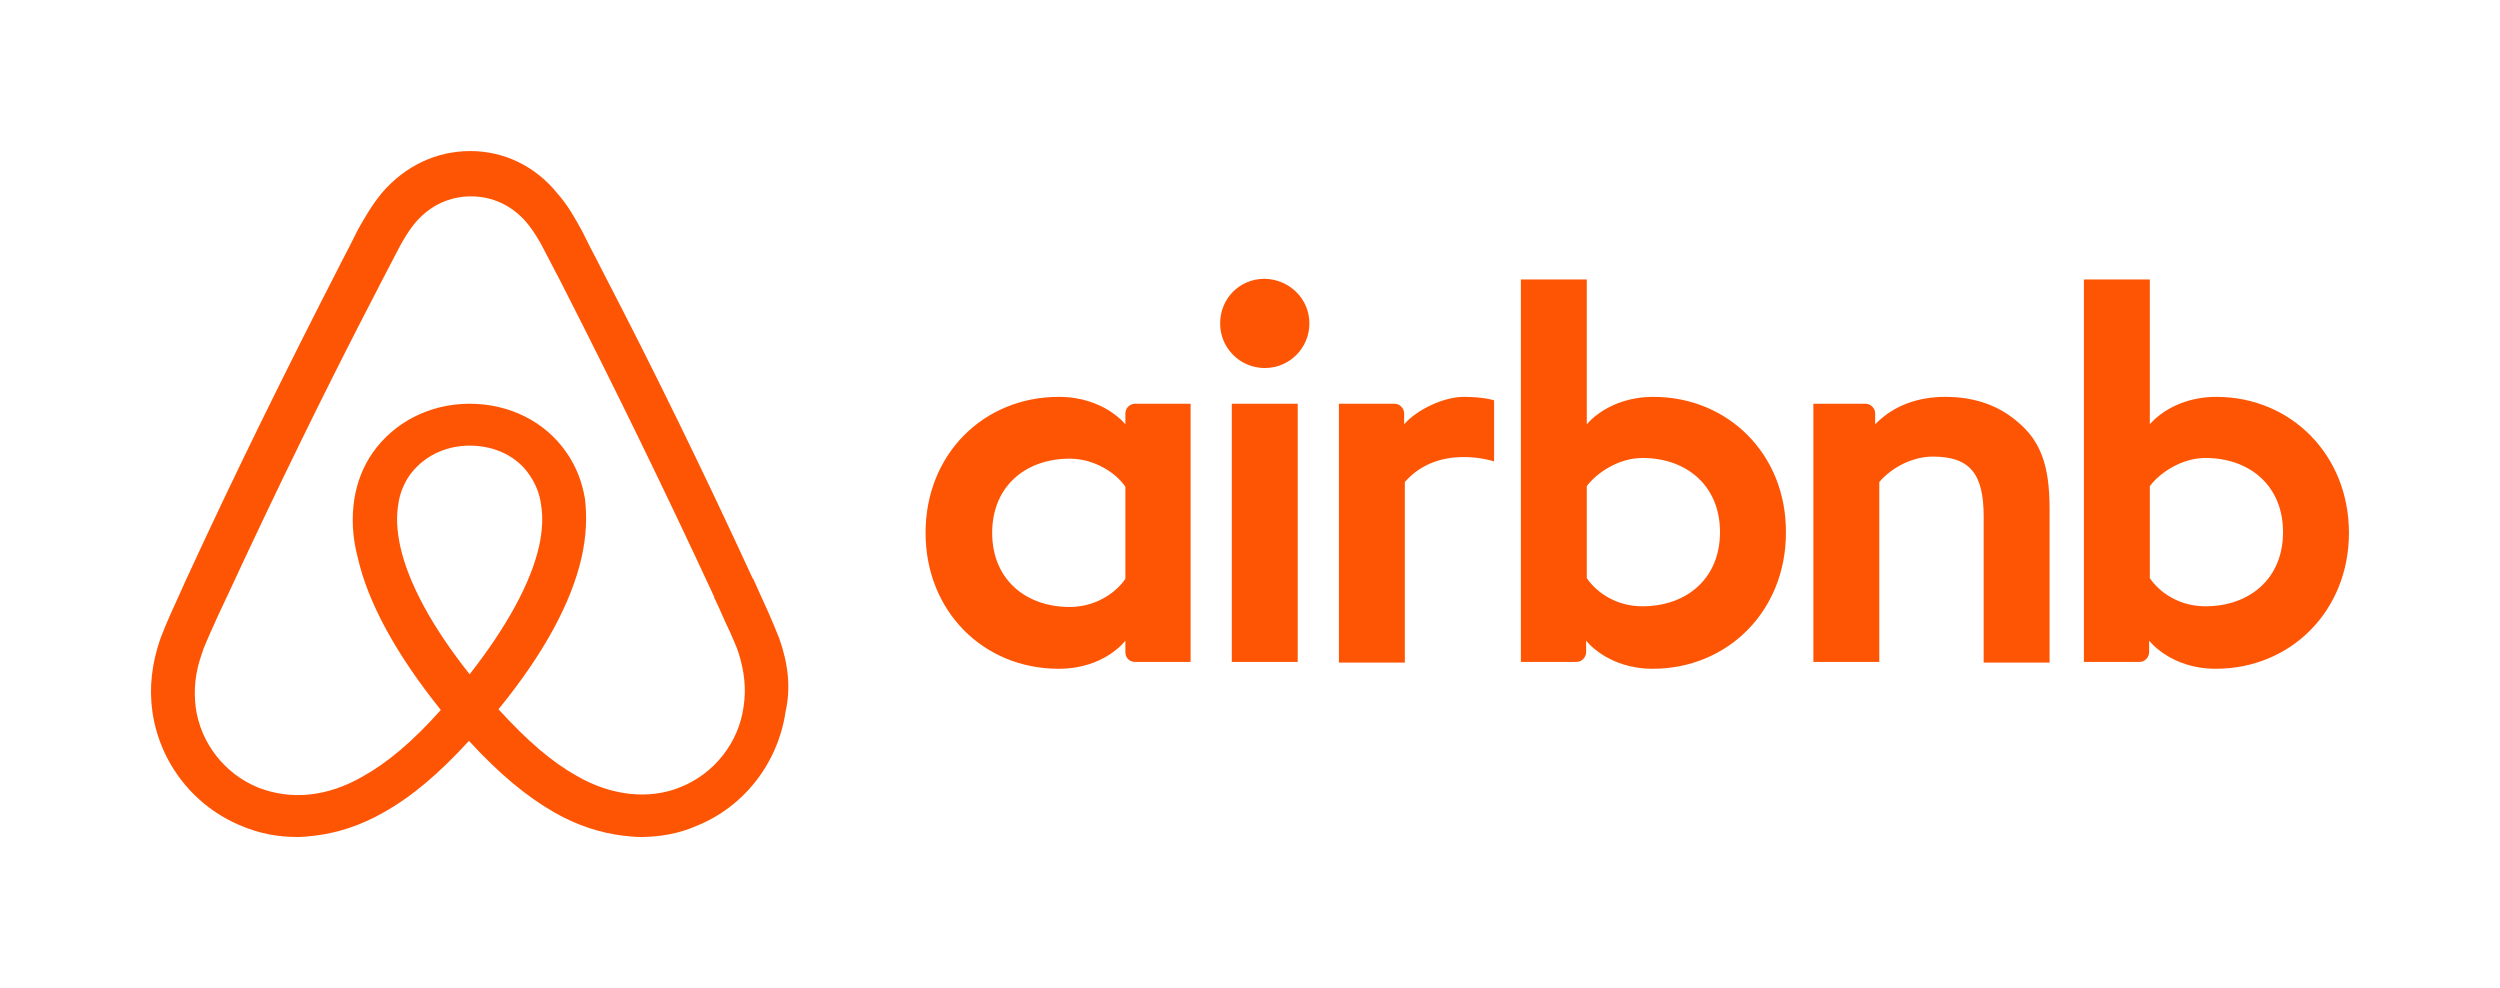 <?xml version="1.0" encoding="utf-8"?>
<!-- Generator: Adobe Illustrator 21.1.0, SVG Export Plug-In . SVG Version: 6.00 Build 0)  -->
<svg version="1.1" id="Layer_1" xmlns="http://www.w3.org/2000/svg" xmlns:xlink="http://www.w3.org/1999/xlink" x="0px" y="0px"
	 viewBox="0 0 364.1 143.9" style="enable-background:new 0 0 364.1 143.9;" xml:space="preserve">
<style type="text/css">
	.st0{fill:#FE5504;}
</style>
<path class="st0" d="M190.7,47.1c0,3.6-2.9,6.5-6.5,6.5s-6.5-2.9-6.5-6.5s2.8-6.5,6.5-6.5C187.9,40.7,190.7,43.6,190.7,47.1z
	 M163.9,60.2v1.6c0,0-3.1-4-9.7-4c-10.9,0-19.4,8.3-19.4,19.8c0,11.4,8.4,19.8,19.4,19.8c6.7,0,9.7-4.1,9.7-4.1V95
	c0,0.8,0.6,1.4,1.4,1.4h8.1V58.8h-8.1C164.5,58.8,163.9,59.5,163.9,60.2z M163.9,84.3c-1.5,2.2-4.5,4.1-8.1,4.1
	c-6.4,0-11.3-4-11.3-10.8s4.9-10.8,11.3-10.8c3.5,0,6.7,2,8.1,4.1V84.3z M179.4,58.8h9.6v37.6h-9.6V58.8z M322.8,57.8
	c-6.6,0-9.7,4-9.7,4V40.7h-9.6v55.7h8.1c0.8,0,1.4-0.7,1.4-1.4v-1.7c0,0,3.1,4.1,9.7,4.1c10.9,0,19.4-8.4,19.4-19.8
	S333.6,57.8,322.8,57.8L322.8,57.8z M321.2,88.3c-3.7,0-6.6-1.9-8.1-4.1V70.8c1.5-2,4.7-4.1,8.1-4.1c6.4,0,11.3,4,11.3,10.8
	S327.6,88.3,321.2,88.3L321.2,88.3z M298.5,74.1v22.4h-9.6V75.2c0-6.2-2-8.7-7.4-8.7c-2.9,0-5.9,1.5-7.8,3.7v26.2h-9.6V58.8h7.6
	c0.8,0,1.4,0.7,1.4,1.4v1.6c2.8-2.9,6.5-4,10.2-4c4.2,0,7.7,1.2,10.5,3.6C297.2,64.2,298.5,67.8,298.5,74.1L298.5,74.1z M240.8,57.8
	c-6.6,0-9.7,4-9.7,4V40.7h-9.6v55.7h8.1c0.8,0,1.4-0.7,1.4-1.4v-1.7c0,0,3.1,4.1,9.7,4.1c10.9,0,19.4-8.4,19.4-19.8
	C260.2,66.2,251.7,57.8,240.8,57.8z M239.2,88.3c-3.7,0-6.6-1.9-8.1-4.1V70.8c1.5-2,4.7-4.1,8.1-4.1c6.4,0,11.3,4,11.3,10.8
	S245.6,88.3,239.2,88.3z M213.2,57.8c2.9,0,4.4,0.5,4.4,0.5v8.9c0,0-8-2.7-13,3v26.3H195V58.8h8.1c0.8,0,1.4,0.7,1.4,1.4v1.6
	C206.3,59.7,210.2,57.8,213.2,57.8L213.2,57.8z M113.5,93c-0.5-1.2-1-2.5-1.5-3.6c-0.8-1.8-1.6-3.5-2.3-5.1l-0.1-0.1
	C102.7,69.2,95.3,54,87.5,39l-0.3-0.6c-0.8-1.5-1.6-3.1-2.4-4.7c-1-1.8-2-3.7-3.6-5.5c-3.2-4-7.8-6.2-12.7-6.2c-5,0-9.5,2.2-12.8,6
	c-1.5,1.8-2.6,3.7-3.6,5.5c-0.8,1.6-1.6,3.2-2.4,4.7l-0.3,0.6C41.7,53.8,34.2,69,27.3,84l-0.1,0.2c-0.7,1.6-1.5,3.3-2.3,5.1
	c-0.5,1.1-1,2.3-1.5,3.6c-1.3,3.7-1.7,7.2-1.2,10.8c1.1,7.5,6.1,13.8,13,16.6c2.6,1.1,5.3,1.6,8.1,1.6c0.8,0,1.8-0.1,2.6-0.2
	c3.3-0.4,6.7-1.5,10-3.4c4.1-2.3,8-5.6,12.4-10.4c4.4,4.8,8.4,8.1,12.4,10.4c3.3,1.9,6.7,3,10,3.4c0.8,0.1,1.8,0.2,2.6,0.2
	c2.8,0,5.6-0.5,8.1-1.6c7-2.8,11.9-9.2,13-16.6C115.2,100.2,114.8,96.7,113.5,93z M68.4,98.2C63,91.4,59.5,85,58.3,79.6
	c-0.5-2.3-0.6-4.3-0.3-6.1c0.2-1.6,0.8-3,1.6-4.2c1.9-2.7,5.1-4.4,8.8-4.4s7,1.6,8.8,4.4c0.8,1.2,1.4,2.6,1.6,4.2
	c0.3,1.8,0.2,3.9-0.3,6.1C77.3,84.9,73.8,91.3,68.4,98.2z M108.3,102.9c-0.7,5.2-4.2,9.7-9.1,11.7c-2.4,1-5,1.3-7.6,1
	c-2.5-0.3-5-1.1-7.6-2.6c-3.6-2-7.2-5.1-11.4-9.7c6.6-8.1,10.6-15.5,12.1-22.1c0.7-3.1,0.8-5.9,0.5-8.5c-0.4-2.5-1.3-4.8-2.7-6.8
	c-3.1-4.5-8.3-7.1-14.1-7.1s-11,2.7-14.1,7.1c-1.4,2-2.3,4.3-2.7,6.8c-0.4,2.6-0.3,5.5,0.5,8.5c1.5,6.6,5.6,14.1,12.1,22.2
	c-4.1,4.6-7.8,7.7-11.4,9.7c-2.6,1.5-5.1,2.3-7.6,2.6c-2.7,0.3-5.3-0.1-7.6-1c-4.9-2-8.4-6.5-9.1-11.7c-0.3-2.5-0.1-5,0.9-7.8
	c0.3-1,0.8-2,1.3-3.2c0.7-1.6,1.5-3.3,2.3-5l0.1-0.2c6.9-14.9,14.3-30.1,22-44.9l0.3-0.6c0.8-1.5,1.6-3.1,2.4-4.6
	c0.8-1.6,1.7-3.1,2.8-4.4c2.1-2.4,4.9-3.7,8-3.7s5.9,1.3,8,3.7c1.1,1.3,2,2.8,2.8,4.4c0.8,1.5,1.6,3.1,2.4,4.6l0.3,0.6
	c7.6,14.9,15,30.1,21.9,45V87c0.8,1.6,1.5,3.4,2.3,5c0.5,1.2,1,2.2,1.3,3.2C108.4,97.8,108.7,100.3,108.3,102.9L108.3,102.9z"/>
</svg>
